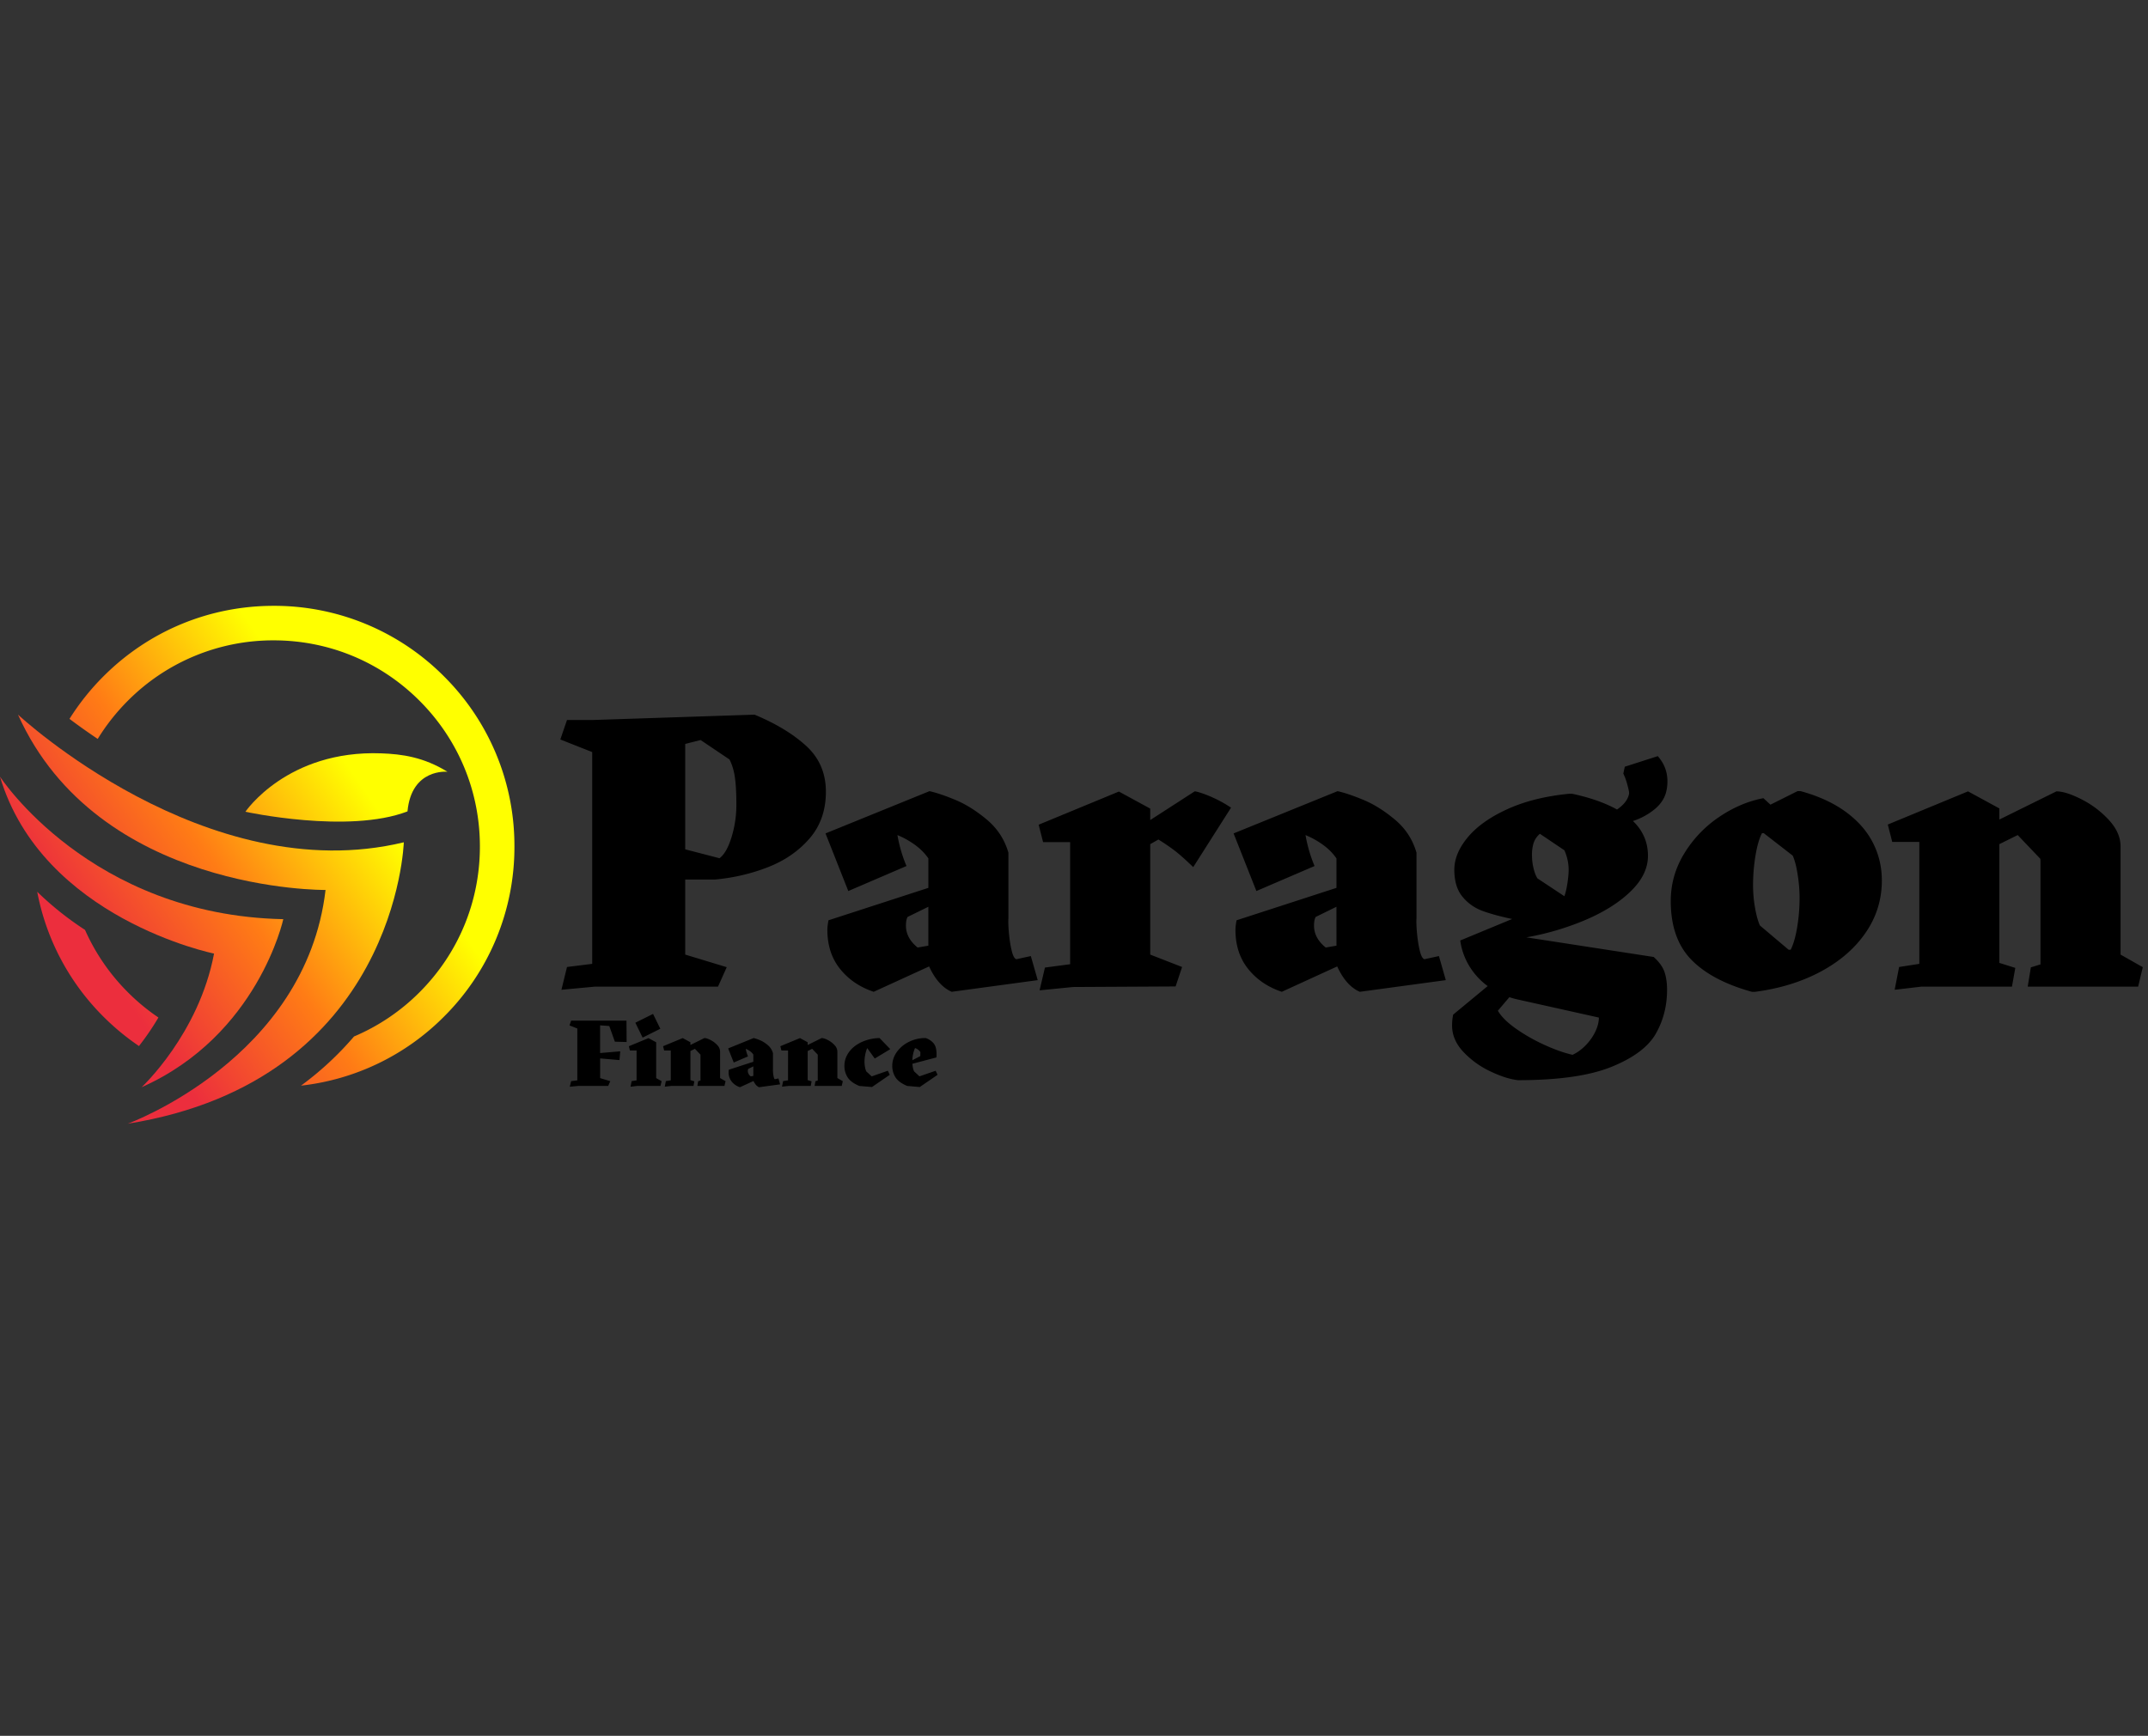 <svg xmlns="http://www.w3.org/2000/svg" width="120" height="97"><rect width="100%" height="100%" fill="#333333" stroke="none"/><path d="M38.281 49.149v4.193l2.319.704-.487 1.087h-6.874l-1.874.176.311-1.273 1.408-.176V42.026l-1.781-.704.373-1.087h1.408l9.069-.3c1.194.497 2.157 1.08 2.889 1.75.732.67 1.097 1.522 1.097 2.557s-.302 1.903-.906 2.604c-.604.701-1.375 1.236-2.314 1.605-.939.369-1.933.602-2.982.699h-1.656zm0-7.579v5.891l1.915.497c.269-.2.493-.594.673-1.18a6.14 6.14 0 00.269-1.801c0-.69-.031-1.223-.093-1.6a3.1 3.1 0 00-.29-.937l-1.615-1.087-.859.217zM57.973 54.77l-4.804.652c-.511-.221-.932-.694-1.263-1.418l-3.096 1.418c-.78-.262-1.406-.688-1.879-1.279-.473-.59-.709-1.316-.709-2.179 0-.145.021-.324.062-.538l5.58-1.812v-1.646c-.2-.29-.454-.545-.761-.766-.307-.221-.63-.4-.968-.538.11.621.28 1.198.507 1.729l-3.251 1.398-1.273-3.22 5.808-2.361c.379.083.861.245 1.444.487s1.17.609 1.76 1.103c.59.494.992 1.11 1.206 1.848v3.655c-.014.214-.004.502.031.864.034.362.086.685.155.968.069.283.155.438.259.466l.808-.176.384 1.345zm-6.709-1.822l.6-.104V50.67l-1.16.569c-.062.11-.093.273-.093.487.001.463.218.87.653 1.222zM64.257 53.342l1.781.694-.362 1.087-5.725.031-1.874.186.3-1.273 1.408-.186v-6.823h-1.512l-.248-.973 4.483-1.853 1.75.952v.642l2.485-1.605c.055 0 .179.031.373.093a7.108 7.108 0 011.657.818l-2.112 3.323c-.4-.386-.723-.676-.968-.87a11.403 11.403 0 00-.978-.673l-.456.259v6.171zM80.771 54.77l-4.804.652c-.511-.221-.932-.694-1.263-1.418l-3.096 1.418c-.78-.262-1.406-.688-1.879-1.279-.473-.59-.709-1.316-.709-2.179 0-.145.021-.324.062-.538l5.58-1.812v-1.646c-.2-.29-.454-.545-.761-.766-.307-.221-.63-.4-.968-.538.11.621.28 1.198.507 1.729l-3.251 1.398-1.273-3.22 5.808-2.361c.38.083.861.245 1.444.487s1.17.609 1.76 1.103c.59.494.992 1.11 1.206 1.848v3.655c-.014.214-.004.502.031.864.034.362.086.685.155.968.069.283.155.438.259.466l.808-.176.384 1.345zm-6.709-1.822l.6-.104V50.67l-1.16.569c-.062.11-.093.273-.093.487.001.463.218.87.653 1.222zM92.992 54.325c.093.283.14.611.14.984 0 .904-.211 1.724-.632 2.459-.421.735-1.246 1.351-2.474 1.848-1.229.497-2.968.745-5.218.745-.442-.048-.954-.211-1.537-.487a5.01 5.01 0 01-1.512-1.087c-.424-.449-.637-.942-.637-1.48 0-.228.021-.431.062-.611l1.926-1.594a3.874 3.874 0 01-1.035-1.134 3.705 3.705 0 01-.497-1.413l2.899-1.201c-.683-.145-1.242-.298-1.677-.461a2.566 2.566 0 01-1.103-.792c-.3-.366-.45-.866-.45-1.501 0-.607.252-1.213.756-1.817.504-.604 1.241-1.127 2.21-1.568.97-.442 2.117-.728 3.442-.859h.176c1.001.214 1.836.507 2.505.88.386-.262.611-.556.673-.88.014-.055-.017-.221-.093-.497a3.33 3.33 0 00-.228-.632l.083-.383 1.843-.59c.359.407.538.873.538 1.398 0 .2-.017.373-.052.518-.076.387-.285.726-.626 1.02a3.718 3.718 0 01-1.248.688c.559.538.839 1.187.839 1.946 0 .683-.309 1.332-.927 1.946-.618.614-1.444 1.148-2.48 1.6a15.14 15.14 0 01-3.385 1.009l7.113 1.097c.311.283.513.566.606.849zm-4.415 4.095c.228-.231.409-.487.544-.766.135-.28.202-.544.202-.792l-4.504-1.004a4.42 4.42 0 01-.497-.135l-.642.756c.186.324.521.657 1.004.999a9.757 9.757 0 001.6.911c.583.266 1.106.45 1.568.554.255-.118.497-.292.725-.523zm-2.904-11.301a2.19 2.19 0 00-.088.642c0 .276.031.537.093.782s.135.426.217.544l1.501.994c.069-.193.126-.438.171-.735.045-.297.067-.545.067-.745a2.66 2.66 0 00-.238-1.087l-1.367-.921a1.137 1.137 0 00-.356.526zM103.097 45.354c.68.494 1.189 1.068 1.527 1.724.338.656.507 1.363.507 2.122 0 1.07-.302 2.043-.906 2.92-.604.877-1.441 1.601-2.511 2.174s-2.292.949-3.665 1.129h-.176c-1.498-.414-2.628-1.015-3.391-1.801-.763-.787-1.144-1.877-1.144-3.272 0-.953.252-1.839.756-2.661a6.6 6.6 0 011.952-2.04c.797-.538 1.62-.887 2.469-1.046l.393.362 1.512-.756h.176c.988.27 1.821.652 2.501 1.145zM100.4 51.82c.09-.538.135-1.087.135-1.646 0-.421-.036-.859-.109-1.315-.072-.456-.164-.804-.274-1.046l-1.615-1.253h-.104c-.152.297-.273.716-.362 1.258a10.13 10.13 0 00-.135 1.662c0 .407.036.82.109 1.237.072.418.164.751.274.999l1.605 1.356h.114c.152-.296.272-.714.362-1.252zM119.709 54.046l-.259 1.087h-6.17l.176-1.077.538-.166v-5.725c0-.076-.004-.135-.01-.176l-1.263-1.325-1.025.507v6.636l.89.28-.186 1.046h-5.052l-1.501.176.248-1.273 1.129-.176v-6.812h-1.512l-.249-.973 4.483-1.853 1.75.953v.621l3.189-1.574c.352 0 .82.149 1.403.445a5.379 5.379 0 011.527 1.154c.435.473.652.965.652 1.475v6.046l1.242.704zM33.526 58.844l1.124-.096-.043.49-1.08-.094v1.101l.568.172-.119.266H32.29l-.459.043.076-.312.345-.043v-2.899l-.436-.172.091-.266h3.092l.008 1.195-.657-.02-.312-.875-.512-.038v1.548zM35.225 60.726l.061-.312.276-.043v-1.669h-.37l-.061-.238 1.098-.454.429.233v2.001l.304.172-.063.266h-1.306l-.368.044zm.269-3.576l.989-.492.406.829-.989.495-.406-.832zM40.534 60.417l-.063.266h-1.512l.043-.264.132-.041v-1.403a.231.231 0 00-.003-.043l-.309-.325-.251.124v1.626l.218.068-.046.256h-1.238l-.368.043.061-.312.276-.043V58.7h-.37l-.061-.238 1.098-.454.429.233v.152l.781-.386c.086 0 .201.036.344.109.143.073.268.167.374.283a.53.53 0 01.16.361v1.481l.305.176zM43.582 60.594l-1.177.16c-.125-.054-.228-.17-.309-.347l-.758.347a.968.968 0 01-.46-.313.828.828 0 01-.159-.666l1.367-.444v-.403a.771.771 0 00-.186-.188 1.152 1.152 0 00-.237-.132c.027.152.068.293.124.424l-.796.342-.312-.789 1.423-.578c.093.02.211.06.354.119s.287.149.431.27a.9.9 0 01.295.453v.895c-.003.052-.001.123.008.212.008.089.021.168.038.237.017.069.038.107.063.114l.198-.043.093.33zm-1.643-.446l.147-.025v-.533l-.284.14a.25.25 0 00-.023.119c0 .113.053.212.16.299zM47.085 60.417l-.063.266H45.51l.043-.264.132-.041v-1.403a.231.231 0 00-.003-.043l-.309-.325-.251.124v1.626l.218.068-.046.256h-1.238l-.368.043.061-.312.276-.043V58.7h-.37l-.061-.238 1.098-.454.429.233v.152l.781-.386c.086 0 .201.036.344.109.143.073.268.167.374.283a.53.53 0 01.16.361v1.481l.305.176zM48.006 60.683c-.315-.132-.532-.292-.652-.481a1.173 1.173 0 01-.18-.643c0-.269.081-.519.243-.751.162-.232.392-.42.69-.564a2.522 2.522 0 011.03-.237l.599.619-.867.525-.421-.583a1.763 1.763 0 00-.105.339c-.031.14-.047.285-.047.435 0 .086.009.181.027.283a.884.884 0 00.075.247l.299.276.903-.315.107.228-.994.682-.707-.06zM52.378 60.061l-.994.682-.705-.061c-.315-.132-.532-.292-.652-.481a1.173 1.173 0 01-.18-.643c0-.274.084-.53.252-.769a1.79 1.79 0 01.681-.571c.286-.142.595-.213.928-.213a.976.976 0 01.43.274c.123.132.184.342.184.632 0 .054-.003.113-.008.178l-1.342.355c.005.079.016.158.033.236a.795.795 0 00.063.19l.299.276.903-.312.108.227zm-1.258-1.496c-.037.079-.07.178-.099.294a1.889 1.889 0 00-.051.388l.441-.231a1.601 1.601 0 00.005-.231.59.59 0 00-.296-.22z"/><g><linearGradient id="a" gradientUnits="userSpaceOnUse" x1="19.097" y1="42.285" x2="4.572" y2="52.303"><stop offset="0" stop-color="#ff0"/><stop offset=".526" stop-color="#ff7c15"/><stop offset="1" stop-color="#ec2e3d"/></linearGradient><path fill="url(#a)" d="M1.005 39.934s10.501 9.797 21.554 7.134c0 0-.402 13.314-15.425 15.726 0 0 9.948-3.617 11.053-13.063.001.001-12.711.151-17.182-9.797z"/><linearGradient id="b" gradientUnits="userSpaceOnUse" x1="20.07" y1="43.696" x2="5.545" y2="53.713"><stop offset="0" stop-color="#ff0"/><stop offset=".526" stop-color="#ff7c15"/><stop offset="1" stop-color="#ec2e3d"/></linearGradient><path fill="url(#b)" d="M8.851 56.859c-.606-.41-1.177-.88-1.705-1.409a11.518 11.518 0 01-2.397-3.488 17.445 17.445 0 01-2.67-2.13 13.35 13.35 0 003.703 6.982 13.605 13.605 0 001.982 1.639c.333-.424.715-.962 1.087-1.594z"/><linearGradient id="c" gradientUnits="userSpaceOnUse" x1="20.216" y1="43.908" x2="5.691" y2="53.925"><stop offset="0" stop-color="#ff0"/><stop offset=".526" stop-color="#ff7c15"/><stop offset="1" stop-color="#ec2e3d"/></linearGradient><path fill="url(#c)" d="M24.802 37.793a13.363 13.363 0 00-9.511-3.939c-3.593 0-6.97 1.399-9.511 3.939a13.592 13.592 0 00-1.898 2.378c.452.34.981.721 1.577 1.12a11.626 11.626 0 011.685-2.134 11.445 11.445 0 018.146-3.374c3.077 0 5.97 1.198 8.146 3.374 2.176 2.176 3.374 5.069 3.374 8.146s-1.198 5.97-3.374 8.146a11.51 11.51 0 01-3.658 2.47 17.63 17.63 0 01-2.963 2.747 13.344 13.344 0 007.985-3.853 13.363 13.363 0 003.939-9.511 13.345 13.345 0 00-3.937-9.509z"/><linearGradient id="d" gradientUnits="userSpaceOnUse" x1="18.861" y1="41.943" x2="4.335" y2="51.96"><stop offset="0" stop-color="#ff0"/><stop offset=".526" stop-color="#ff7c15"/><stop offset="1" stop-color="#ec2e3d"/></linearGradient><path fill="url(#d)" d="M0 43.401s5.024 7.737 15.826 7.963c0 0-1.407 6.494-7.913 9.389 0 0 3.199-2.973 4.045-7.467 0 .001-9.597-1.947-11.958-9.885z"/><linearGradient id="e" gradientUnits="userSpaceOnUse" x1="20.148" y1="43.809" x2="5.623" y2="53.827"><stop offset="0" stop-color="#ff0"/><stop offset=".526" stop-color="#ff7c15"/><stop offset="1" stop-color="#ec2e3d"/></linearGradient><path fill="url(#e)" d="M13.71 45.361s2.331-3.457 7.589-3.264c1.157.042 2.363.207 3.698 1.029 0 0-2.01-.208-2.232 2.214-3.299 1.275-9.055.021-9.055.021z"/></g></svg>